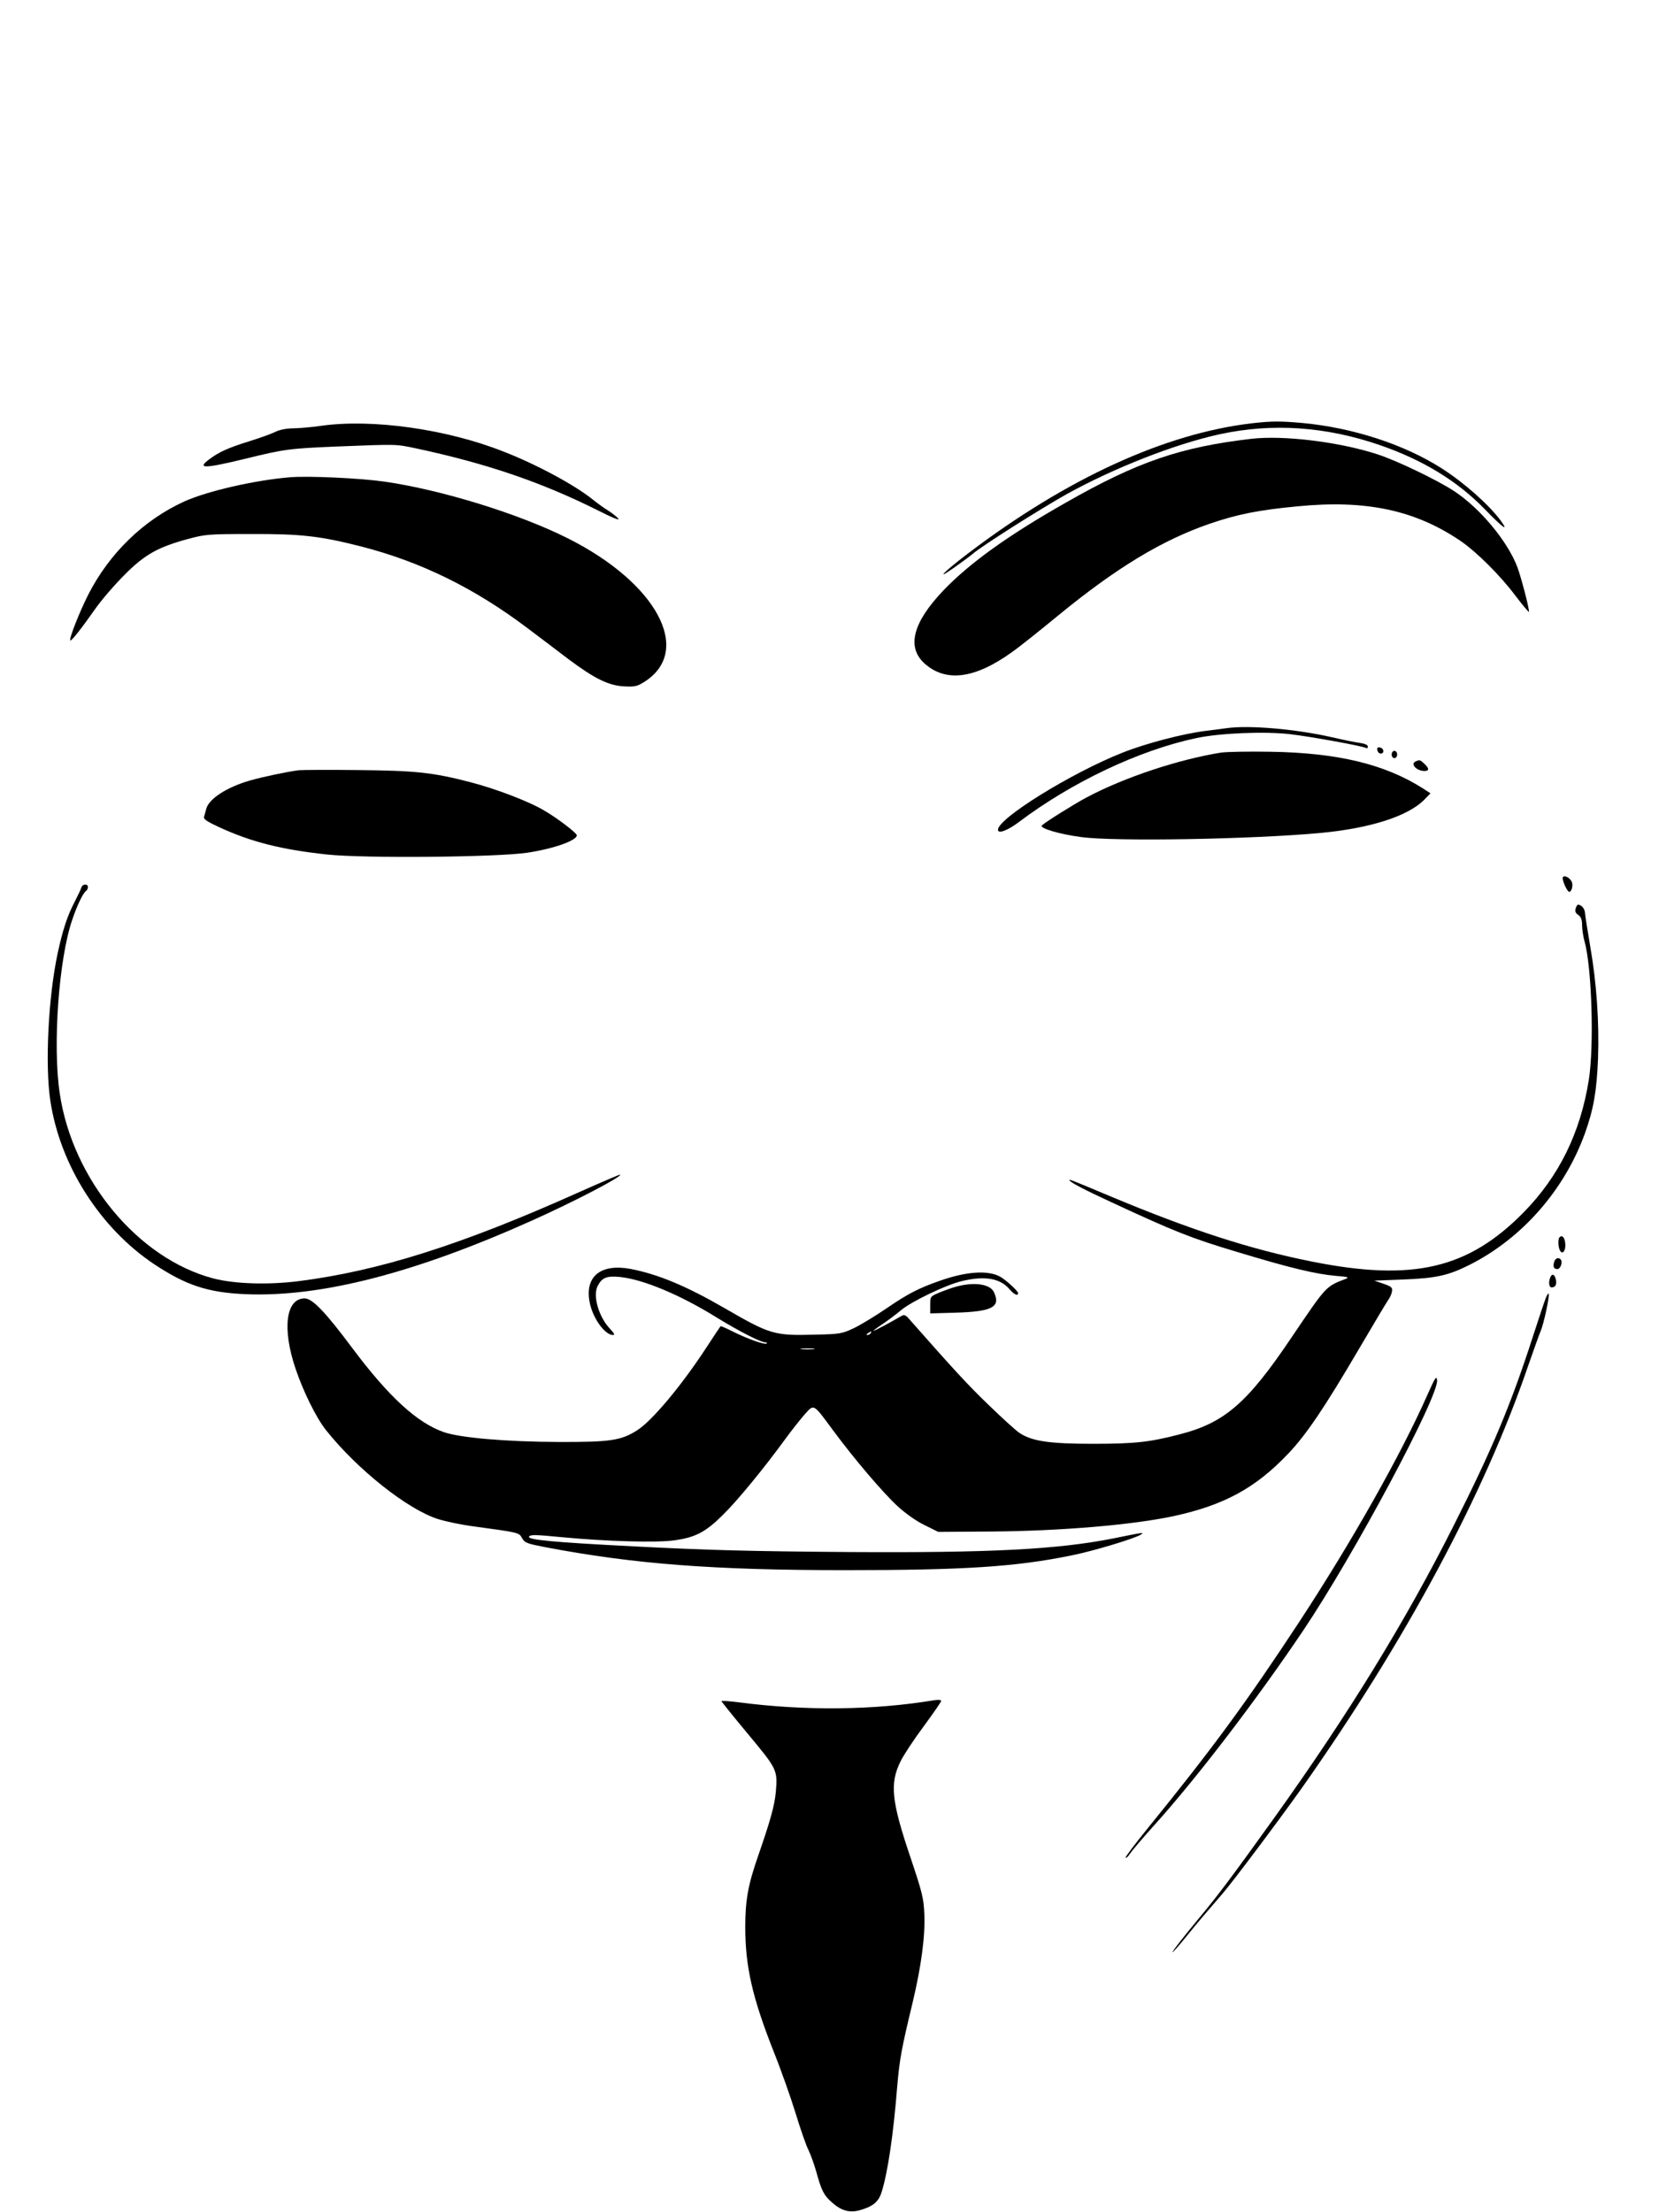 <?xml version="1.0" standalone="no"?>
<!DOCTYPE svg PUBLIC "-//W3C//DTD SVG 20010904//EN"
 "http://www.w3.org/TR/2001/REC-SVG-20010904/DTD/svg10.dtd">
<svg version="1.0" xmlns="http://www.w3.org/2000/svg"
 width="906pt" height="1208pt" viewBox="0 0 906 1208"
 preserveAspectRatio="xMidYMid meet">

<g transform="translate(0,1208) scale(0.1,-0.1)"
fill="#000000" stroke="none">
<path d="M6840 9769 c-476 -55 -1013 -301 -1552 -710 -133 -101 -186 -155 -78
-79 41 29 86 62 100 74 47 42 368 245 514 327 260 144 594 275 838 328 287 62
578 42 872 -59 238 -82 427 -198 576 -352 98 -101 133 -126 85 -60 -65 87
-199 206 -321 284 -203 130 -483 222 -759 248 -124 11 -167 11 -275 -1z"/>
<path d="M1755 9755 c-55 -8 -126 -14 -158 -14 -36 -1 -72 -8 -95 -20 -20 -10
-84 -33 -142 -51 -113 -35 -166 -59 -217 -98 -70 -52 -30 -52 197 3 215 53
242 56 505 67 330 13 315 13 430 -11 382 -82 679 -183 986 -336 89 -45 127
-60 115 -46 -11 12 -36 31 -55 43 -20 12 -56 38 -81 58 -97 79 -309 194 -490
264 -310 123 -717 180 -995 141z"/>
<path d="M6835 9684 c-387 -45 -623 -125 -1015 -349 -314 -178 -524 -329 -667
-478 -168 -176 -203 -310 -104 -400 116 -104 274 -84 476 61 39 27 153 118
255 202 316 259 565 410 826 500 149 51 266 75 479 95 373 37 642 -20 890
-188 88 -60 218 -189 301 -300 41 -54 74 -93 74 -88 0 26 -42 185 -63 243 -54
143 -204 323 -347 417 -94 61 -310 165 -417 200 -209 68 -511 105 -688 85z"/>
<path d="M1585 9474 c-193 -16 -451 -75 -578 -132 -222 -101 -409 -282 -525
-509 -49 -97 -106 -242 -98 -250 5 -6 61 65 136 172 35 50 107 133 160 186
110 111 184 152 347 196 93 25 110 27 343 27 275 1 379 -11 606 -69 322 -83
614 -226 902 -443 70 -53 174 -131 230 -174 138 -103 216 -142 301 -146 59 -3
71 0 112 26 264 170 66 539 -421 783 -265 133 -688 264 -1000 309 -131 19
-413 32 -515 24z"/>
<path d="M6700 8104 c-14 -2 -65 -9 -115 -15 -124 -15 -329 -69 -455 -119
-282 -112 -680 -359 -680 -421 0 -24 53 -4 114 42 289 218 658 393 971 459
128 27 372 37 510 21 113 -13 397 -65 414 -75 6 -4 11 -1 11 7 0 9 -15 16 -42
20 -24 3 -92 17 -153 31 -197 45 -452 67 -575 50z"/>
<path d="M7522 7983 c2 -10 10 -18 18 -18 22 0 18 29 -3 33 -14 3 -18 -1 -15
-15z"/>
<path d="M6666 7970 c-230 -37 -527 -135 -733 -245 -66 -35 -221 -132 -243
-152 -16 -15 94 -48 215 -64 184 -25 928 -12 1300 22 276 25 486 92 575 184
l32 33 -43 28 c-209 132 -465 193 -829 199 -118 2 -241 0 -274 -5z"/>
<path d="M7600 7960 c0 -11 7 -20 15 -20 8 0 15 9 15 20 0 11 -7 20 -15 20 -8
0 -15 -9 -15 -20z"/>
<path d="M7733 7923 c-34 -13 2 -53 46 -53 27 0 27 14 -1 40 -23 21 -25 22
-45 13z"/>
<path d="M1630 7874 c-66 -9 -195 -36 -265 -56 -128 -37 -226 -101 -239 -156
-4 -15 -9 -34 -12 -43 -3 -12 18 -26 83 -56 176 -81 339 -122 588 -149 205
-22 934 -15 1097 10 143 22 268 66 268 95 0 12 -108 95 -178 135 -83 50 -268
120 -404 155 -204 53 -297 63 -613 66 -159 2 -306 1 -325 -1z"/>
<path d="M8535 7290 c-7 -11 23 -80 35 -80 12 0 21 31 15 51 -8 24 -41 43 -50
29z"/>
<path d="M444 7233 c-3 -10 -19 -44 -35 -75 -41 -78 -66 -154 -94 -283 -51
-237 -70 -610 -40 -806 53 -352 271 -695 568 -893 174 -115 292 -154 498 -163
410 -17 922 114 1564 402 230 103 493 240 482 251 -1 2 -104 -42 -227 -97
-640 -287 -1090 -429 -1530 -485 -169 -21 -349 -15 -465 15 -411 108 -770 541
-839 1012 -39 261 -5 732 68 945 26 78 60 149 76 159 5 3 10 13 10 21 0 20
-30 18 -36 -3z"/>
<path d="M8605 7119 c-5 -15 -1 -25 14 -35 15 -11 21 -26 21 -56 0 -22 6 -63
14 -91 39 -141 52 -565 23 -752 -46 -291 -163 -528 -356 -725 -304 -309 -605
-379 -1156 -269 -337 67 -663 173 -1100 356 -212 89 -225 94 -225 89 0 -10 80
-52 232 -122 342 -159 435 -196 683 -270 290 -88 429 -121 540 -131 65 -5 75
-8 55 -16 -111 -43 -104 -35 -298 -322 -241 -358 -365 -465 -612 -528 -162
-42 -243 -51 -470 -51 -239 0 -334 14 -402 59 -21 14 -98 84 -172 156 -114
110 -189 192 -428 463 -22 26 -30 29 -45 20 -58 -34 -153 -85 -153 -81 0 2 24
20 53 39 28 19 72 52 97 73 57 48 244 138 331 159 127 31 212 16 263 -45 24
-28 46 -38 46 -20 0 11 -70 75 -99 90 -66 36 -184 28 -326 -22 -118 -41 -176
-71 -293 -151 -63 -43 -144 -92 -180 -109 -64 -30 -74 -32 -210 -35 -223 -6
-245 0 -492 143 -214 124 -367 187 -517 216 -162 30 -250 -41 -223 -181 16
-87 83 -180 128 -180 11 0 6 10 -16 33 -62 65 -96 181 -68 235 23 45 49 56
120 49 126 -12 330 -97 531 -222 115 -71 239 -135 264 -135 8 0 12 -3 8 -6 -9
-9 -102 24 -181 63 -37 19 -69 33 -71 31 -2 -2 -40 -59 -85 -128 -133 -202
-290 -389 -370 -440 -88 -56 -146 -65 -430 -64 -287 1 -539 23 -627 54 -146
51 -302 195 -500 460 -148 198 -217 270 -260 270 -102 -1 -123 -165 -49 -384
42 -124 112 -267 166 -335 170 -214 445 -433 612 -486 42 -13 130 -32 195 -40
248 -34 247 -33 264 -64 15 -26 26 -30 129 -50 484 -92 919 -125 1635 -125
650 0 931 18 1234 80 118 23 349 93 381 114 21 14 16 13 -147 -20 -305 -61
-675 -80 -1448 -75 -545 4 -767 10 -1175 31 -435 22 -581 36 -571 53 8 12 34
11 180 -3 241 -23 518 -31 615 -17 114 16 169 45 262 137 81 79 225 255 341
414 34 47 82 107 106 135 54 60 46 64 159 -89 115 -155 267 -334 350 -411 44
-40 100 -80 147 -103 l75 -37 291 2 c381 3 769 36 994 84 276 60 447 153 625
340 100 105 198 250 391 579 76 129 146 247 156 261 11 15 20 37 21 49 3 19
-5 26 -47 40 l-50 17 155 6 c184 7 250 22 367 81 285 144 516 407 628 716 48
133 65 234 72 410 7 200 -8 414 -43 615 -14 83 -27 163 -28 178 -1 25 -19 46
-38 47 -4 0 -10 -9 -13 -21z m-3850 -2319 c-3 -5 -12 -10 -18 -10 -7 0 -6 4 3
10 19 12 23 12 15 0z m-312 -87 c-18 -2 -48 -2 -65 0 -18 2 -4 4 32 4 36 0 50
-2 33 -4z"/>
<path d="M8517 5324 c-10 -10 -8 -56 3 -74 14 -23 32 2 28 40 -3 33 -17 48
-31 34z"/>
<path d="M8487 5188 c-7 -25 -1 -38 18 -38 16 0 29 35 20 50 -11 17 -32 11
-38 -12z"/>
<path d="M8466 5104 c-11 -28 -6 -54 8 -54 21 0 29 17 22 46 -7 27 -21 31 -30
8z"/>
<path d="M5225 5055 c-27 -7 -71 -23 -97 -34 -47 -20 -48 -21 -48 -67 l0 -46
138 4 c202 6 248 31 210 112 -20 44 -106 57 -203 31z"/>
<path d="M8442 4993 c-6 -15 -37 -107 -68 -203 -122 -379 -224 -622 -435
-1040 -260 -517 -571 -1024 -972 -1585 -234 -326 -314 -434 -428 -570 -77 -93
-141 -175 -135 -175 3 0 37 39 76 87 68 84 93 113 195 231 59 68 313 407 437
582 564 800 993 1599 1232 2298 30 86 61 173 69 192 18 41 52 199 44 206 -2 3
-9 -8 -15 -23z"/>
<path d="M7796 4465 c-145 -328 -413 -803 -703 -1245 -286 -435 -470 -686
-824 -1122 -70 -86 -125 -159 -122 -162 4 -3 14 6 24 22 10 15 70 86 134 157
233 258 563 691 811 1060 278 413 741 1279 732 1368 -3 27 -10 16 -52 -78z"/>
<path d="M3940 2791 c0 -3 65 -84 145 -180 159 -191 162 -196 152 -315 -7 -76
-30 -158 -97 -351 -55 -158 -70 -242 -70 -388 0 -216 39 -385 154 -677 41
-102 95 -255 121 -340 26 -85 57 -175 70 -200 12 -25 32 -80 44 -123 27 -99
41 -126 85 -164 49 -44 94 -57 148 -43 73 20 105 45 122 98 34 106 65 316 86
581 13 148 23 203 83 452 48 200 70 366 65 486 -4 89 -11 117 -75 308 -105
310 -115 406 -55 527 17 35 74 121 127 192 52 71 95 133 95 138 0 6 -16 7 -37
4 -330 -55 -705 -59 -1065 -12 -54 7 -98 10 -98 7z"/>
</g>
</svg>
